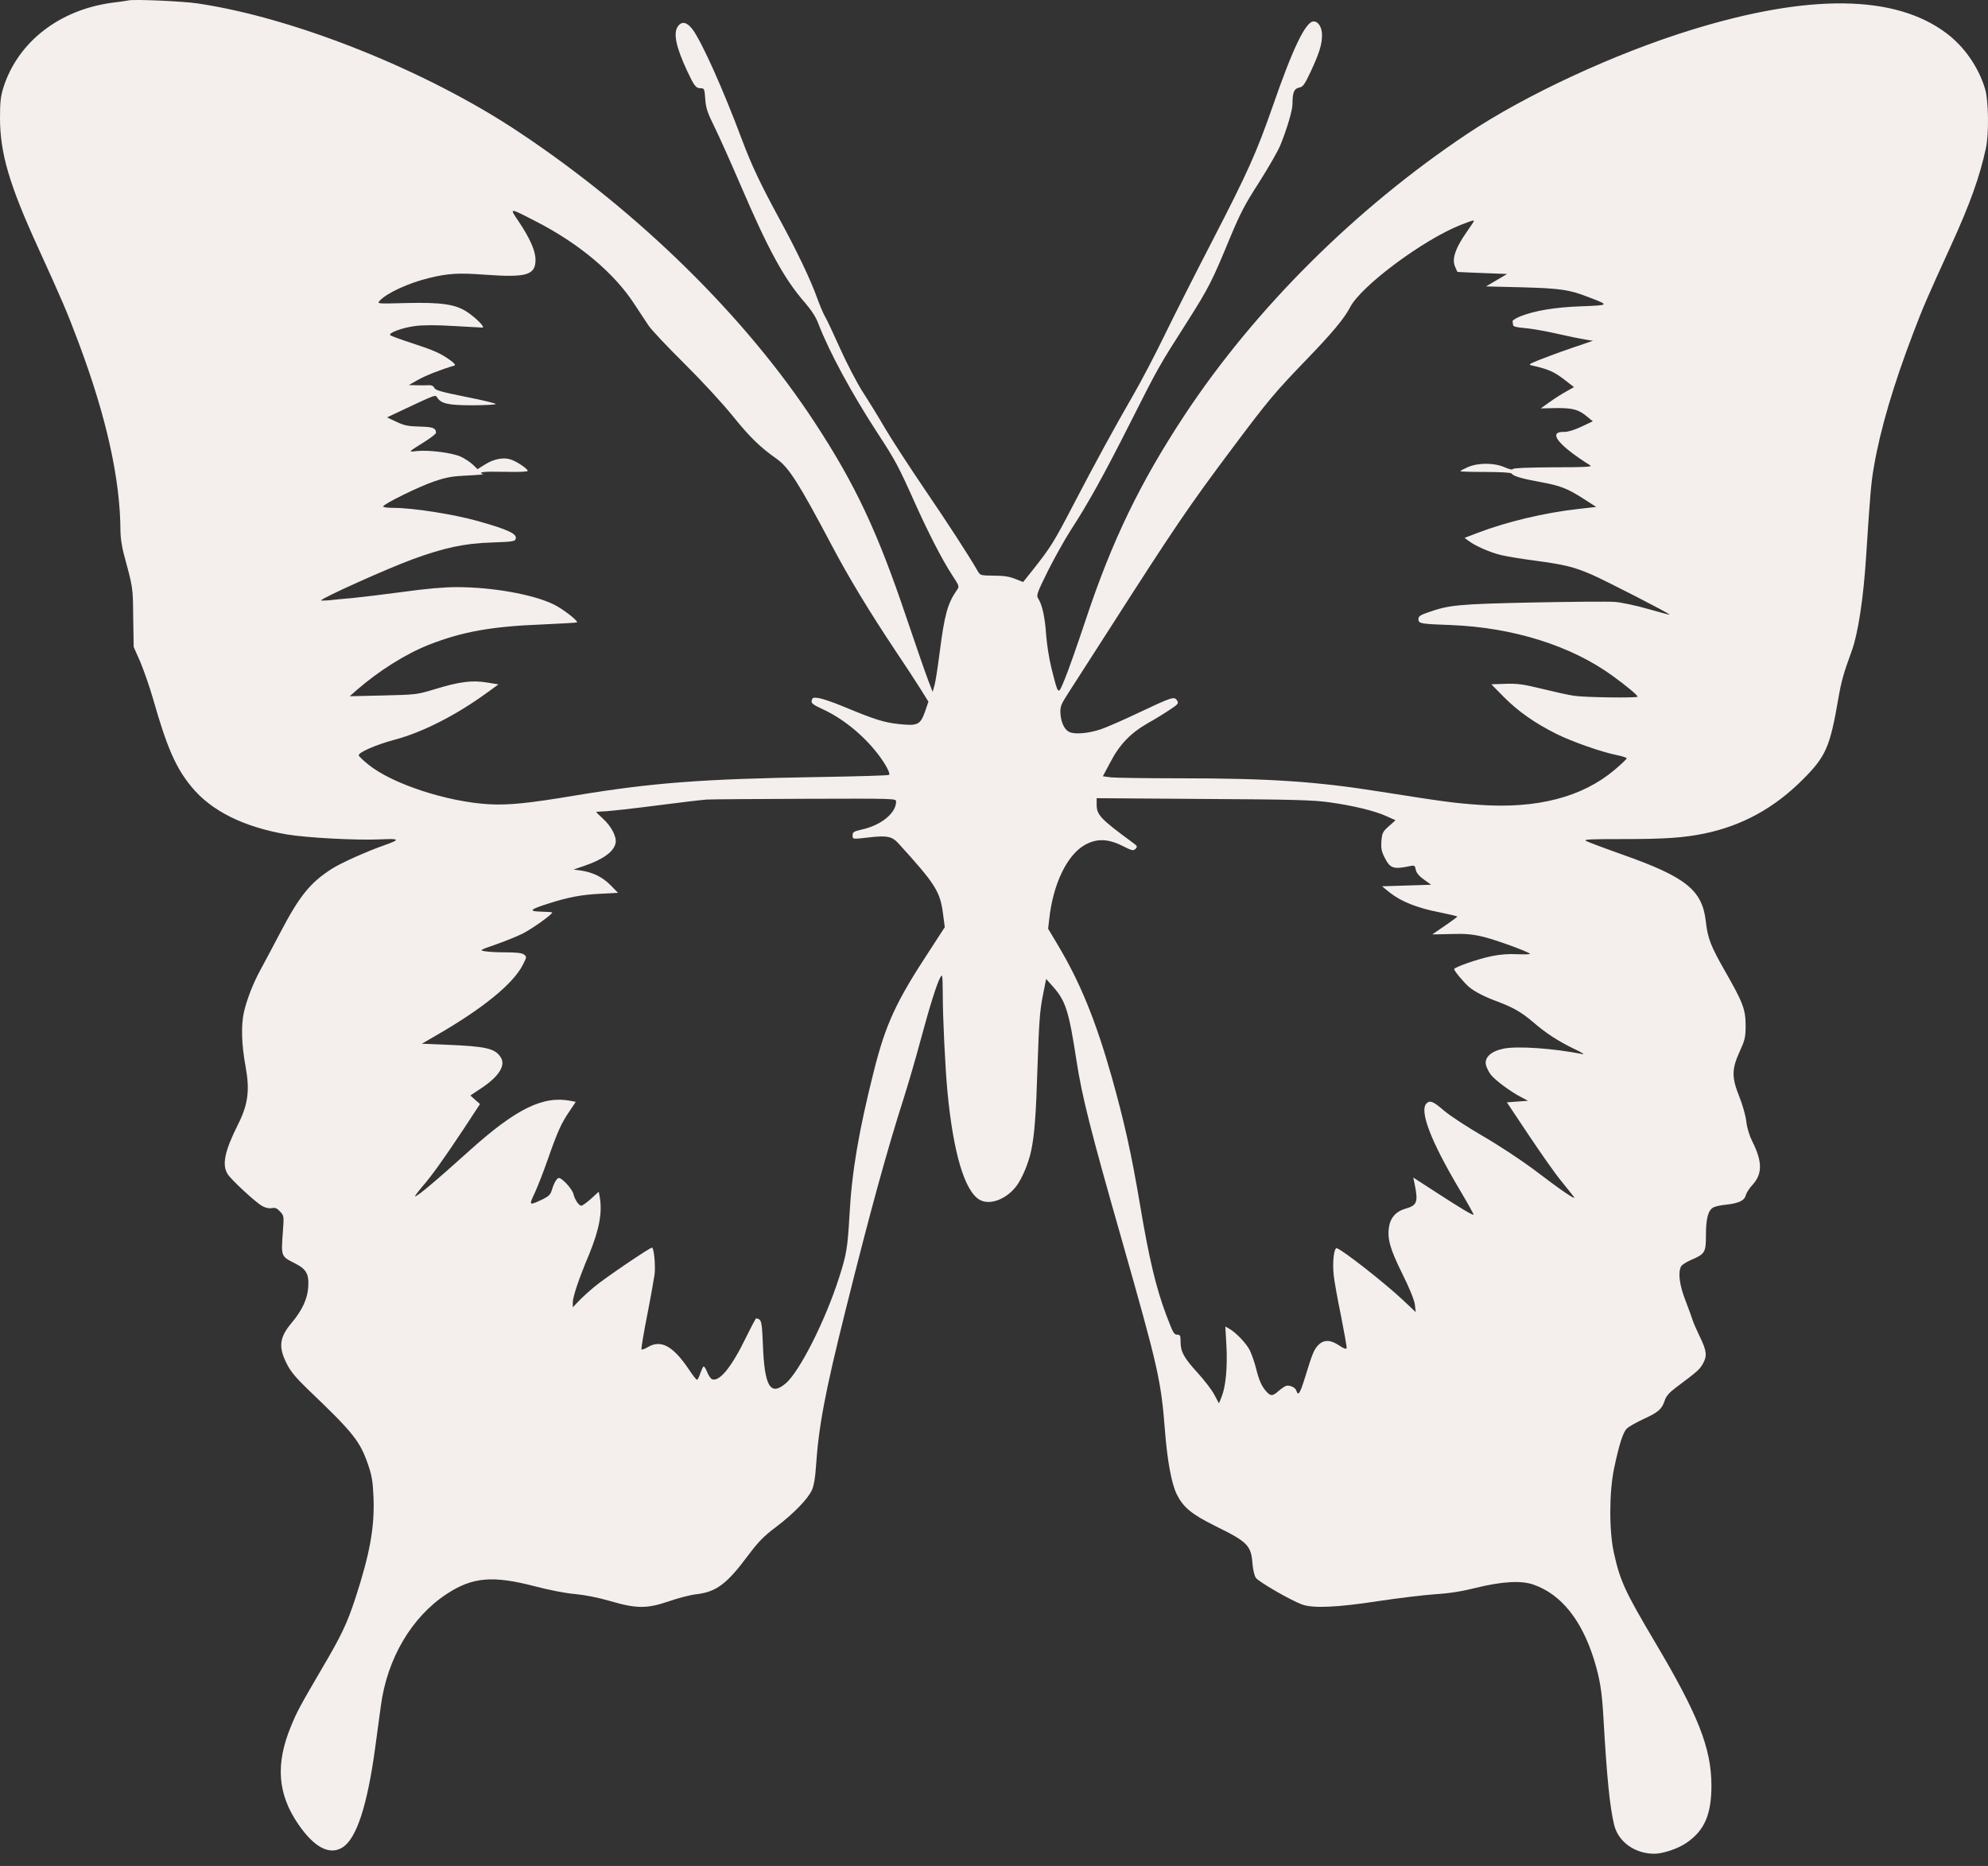 <svg width="49" height="46" viewBox="0 0 49 46" fill="none" xmlns="http://www.w3.org/2000/svg">
<rect x="0" y="0" width="49" height="46" fill="#333333" stroke="none"/>
<path d="M3.161 0.011C3.13 0.019 2.95 0.045 2.759 0.068C1.456 0.245 0.441 1.038 0.084 2.156C0.015 2.379 0 2.513 0 2.923C0.004 3.781 0.23 4.551 0.92 6.064C1.536 7.417 1.64 7.654 1.935 8.44C2.628 10.287 2.965 11.819 2.969 13.099C2.969 13.237 3.004 13.478 3.046 13.635C3.28 14.501 3.276 14.466 3.283 15.221L3.295 15.949L3.456 16.313C3.54 16.512 3.686 16.926 3.774 17.233C4.115 18.432 4.333 18.926 4.72 19.397C5.207 19.991 6.004 20.386 7.065 20.57C7.571 20.654 8.774 20.719 9.387 20.692C9.854 20.669 9.873 20.696 9.482 20.834C9.042 20.987 8.387 21.282 8.176 21.42C7.643 21.761 7.379 22.091 6.908 22.991C6.716 23.355 6.506 23.753 6.433 23.884C6.245 24.225 6.088 24.623 6.011 24.956C5.939 25.29 5.954 25.753 6.053 26.294C6.161 26.884 6.115 27.232 5.858 27.738C5.54 28.374 5.467 28.711 5.609 28.941C5.697 29.083 6.295 29.638 6.467 29.734C6.544 29.776 6.632 29.795 6.697 29.784C6.781 29.765 6.827 29.784 6.904 29.868C7 29.972 7 29.979 6.973 30.355C6.927 30.979 6.923 30.968 7.268 31.144C7.551 31.286 7.62 31.408 7.597 31.734C7.578 32.021 7.448 32.301 7.191 32.608C6.881 32.975 6.854 33.213 7.084 33.65C7.165 33.811 7.318 33.991 7.582 34.244C8.724 35.336 8.877 35.527 9.084 36.14C9.168 36.393 9.191 36.535 9.207 36.933C9.233 37.661 9.115 38.309 8.758 39.404C8.555 40.021 8.417 40.316 7.938 41.128C7.379 42.086 7.322 42.19 7.172 42.557C6.785 43.492 6.843 44.228 7.352 44.971C7.743 45.542 8.119 45.741 8.437 45.546C8.785 45.335 9.053 44.519 9.249 43.075C9.291 42.757 9.352 42.301 9.387 42.056C9.54 40.891 10.145 39.864 11.007 39.297C11.643 38.879 12.141 38.834 13.18 39.105C13.547 39.201 13.946 39.278 14.176 39.297C14.421 39.32 14.731 39.381 15.038 39.469C15.693 39.661 15.946 39.661 16.494 39.473C16.716 39.397 17.019 39.316 17.172 39.301C17.655 39.243 17.919 39.044 18.429 38.358C18.697 38.002 18.823 37.872 19.13 37.642C19.582 37.297 19.919 36.945 20.015 36.726C20.061 36.623 20.095 36.416 20.11 36.178C20.18 35.144 20.333 34.336 20.846 32.282C21.451 29.857 21.865 28.351 22.279 27.06C22.386 26.723 22.57 26.094 22.685 25.662C22.911 24.822 23.091 24.244 23.179 24.091C23.229 24.003 23.233 24.041 23.237 24.493C23.237 25.094 23.298 26.328 23.352 26.907C23.497 28.42 23.773 29.359 24.145 29.577C24.394 29.723 24.815 29.562 25.057 29.232C25.198 29.041 25.352 28.673 25.417 28.363C25.497 27.983 25.536 27.5 25.574 26.255C25.608 25.217 25.631 24.914 25.7 24.562L25.785 24.133L25.969 24.34C26.267 24.681 26.348 24.937 26.532 26.14C26.666 27.014 26.873 27.845 27.639 30.527C28.562 33.772 28.616 34.021 28.716 35.297C28.773 36.017 28.877 36.577 29.003 36.834C29.164 37.159 29.367 37.328 29.953 37.619C30.762 38.017 30.838 38.098 30.873 38.565C30.884 38.696 30.919 38.845 30.953 38.895C31.014 38.991 31.804 39.447 32.091 39.554C32.363 39.653 32.965 39.627 33.984 39.469C34.466 39.397 35.099 39.32 35.382 39.301C35.742 39.278 36.045 39.228 36.378 39.144C37.014 38.987 37.501 38.956 37.803 39.067C38.482 39.305 38.991 39.944 39.294 40.929C39.436 41.393 39.485 41.707 39.52 42.328C39.608 43.86 39.677 44.523 39.784 44.983C39.884 45.404 40.294 45.699 40.776 45.699C40.987 45.699 41.367 45.573 41.573 45.427C42.014 45.124 42.183 44.73 42.183 44.013C42.179 43.09 41.857 42.278 40.796 40.489C40.049 39.228 39.934 38.979 39.78 38.286C39.658 37.742 39.662 36.78 39.784 36.197C39.911 35.6 40.006 35.301 40.102 35.213C40.152 35.167 40.336 35.063 40.516 34.979C40.876 34.814 40.96 34.742 41.033 34.523C41.068 34.416 41.144 34.328 41.324 34.194C41.842 33.807 41.891 33.761 41.968 33.627C42.083 33.428 42.068 33.305 41.899 32.956C41.819 32.788 41.738 32.608 41.723 32.554C41.708 32.504 41.631 32.286 41.547 32.071C41.393 31.677 41.355 31.37 41.435 31.221C41.455 31.182 41.562 31.113 41.673 31.064C42.026 30.914 42.048 30.88 42.048 30.443C42.048 30.037 42.102 29.834 42.232 29.765C42.275 29.742 42.409 29.711 42.531 29.7C42.857 29.665 42.999 29.596 43.029 29.466C43.045 29.409 43.121 29.286 43.202 29.202C43.443 28.933 43.439 28.634 43.19 28.137C43.117 27.991 43.06 27.807 43.041 27.635C43.022 27.489 42.945 27.217 42.868 27.029C42.681 26.562 42.681 26.359 42.876 25.93C43.01 25.635 43.026 25.573 43.026 25.278C43.026 24.884 42.956 24.707 42.527 23.956C42.167 23.328 42.091 23.133 42.045 22.715C41.957 21.941 41.554 21.619 39.98 21.064C39.547 20.911 39.152 20.761 39.098 20.734C39.018 20.692 39.16 20.685 40.018 20.685C41.037 20.685 41.497 20.654 42.018 20.547C42.949 20.351 43.738 19.918 44.443 19.209C45.002 18.65 45.106 18.413 45.309 17.233C45.386 16.788 45.435 16.612 45.642 16.045C45.795 15.627 45.93 14.758 45.995 13.727C46.098 12.149 46.117 11.911 46.19 11.493C46.347 10.582 46.669 9.486 47.163 8.195C47.401 7.566 47.504 7.333 48.083 6.064C48.554 5.034 48.795 4.363 48.949 3.651C49.025 3.302 49.014 2.478 48.929 2.195C48.769 1.658 48.416 1.149 47.975 0.819C46.711 -0.135 44.589 -0.162 41.669 0.743C39.788 1.325 37.593 2.344 36.167 3.298C33.413 5.137 30.934 7.605 29.195 10.237C28.103 11.896 27.413 13.317 26.762 15.275C26.555 15.899 26.321 16.562 26.241 16.75C26.076 17.145 26.091 17.16 25.919 16.485C25.857 16.236 25.804 15.896 25.785 15.65C25.758 15.229 25.689 14.907 25.589 14.754C25.539 14.673 25.559 14.623 25.838 14.056C26.007 13.723 26.256 13.279 26.39 13.072C26.815 12.421 27.214 11.7 27.861 10.417C28.547 9.057 28.551 9.049 29.264 7.93C29.796 7.091 29.877 6.93 30.321 5.854C30.566 5.267 30.685 5.034 31.03 4.501C31.256 4.145 31.493 3.735 31.555 3.586C31.723 3.172 31.857 2.723 31.857 2.563C31.857 2.279 31.896 2.187 32.018 2.16C32.118 2.141 32.152 2.091 32.306 1.766C32.52 1.302 32.585 1.099 32.585 0.861C32.585 0.674 32.493 0.528 32.378 0.528C32.183 0.528 31.865 1.187 31.363 2.639C30.968 3.766 30.762 4.233 29.865 5.969C29.466 6.739 28.949 7.762 28.712 8.248C28.478 8.731 28.126 9.405 27.93 9.742C27.474 10.532 26.999 11.401 26.436 12.482C25.98 13.359 25.896 13.493 25.467 14.037L25.218 14.348L25.022 14.271C24.884 14.213 24.731 14.191 24.494 14.191C24.168 14.187 24.16 14.187 24.095 14.072C23.869 13.681 23.367 12.907 22.777 12.041C22.405 11.493 21.976 10.831 21.819 10.566C21.666 10.302 21.417 9.896 21.267 9.666C21.118 9.432 20.869 8.953 20.704 8.585C20.54 8.221 20.375 7.865 20.333 7.8C20.291 7.731 20.202 7.516 20.134 7.329C19.98 6.896 19.632 6.168 19.199 5.375C18.747 4.54 18.532 4.091 18.294 3.459C17.812 2.172 17.302 1.042 17.072 0.727C16.934 0.543 16.804 0.513 16.708 0.651C16.59 0.815 16.662 1.16 16.934 1.743C17.118 2.133 17.149 2.176 17.283 2.176C17.356 2.176 17.367 2.202 17.383 2.44C17.398 2.662 17.436 2.777 17.616 3.141C17.735 3.382 18.022 4.026 18.256 4.57C18.938 6.16 19.329 6.877 19.835 7.455C19.996 7.643 20.11 7.815 20.168 7.972C20.44 8.681 20.995 9.704 21.647 10.704C22.057 11.329 22.153 11.509 22.528 12.348C22.873 13.122 23.233 13.819 23.463 14.168C23.647 14.451 23.651 14.455 23.582 14.551C23.356 14.876 23.279 15.156 23.16 16.091C23.114 16.443 23.061 16.803 23.034 16.892L22.988 17.056L22.884 16.788C22.827 16.643 22.582 15.938 22.34 15.221C21.631 13.114 21.084 11.945 20.08 10.413C18.375 7.808 15.747 5.225 12.796 3.26C10.517 1.739 7.26 0.436 4.866 0.084C4.506 0.03 3.287 -0.024 3.161 0.011ZM13.203 5.455C14.268 5.999 15.141 6.731 15.639 7.501C15.758 7.681 15.911 7.915 15.98 8.018C16.049 8.126 16.448 8.547 16.862 8.957C17.306 9.398 17.8 9.934 18.061 10.256C18.474 10.769 18.731 11.022 19.145 11.313C19.444 11.524 19.689 11.911 20.49 13.424C20.915 14.233 21.421 15.064 22.049 16.01C22.298 16.378 22.585 16.819 22.693 16.991L22.884 17.298L22.8 17.543C22.681 17.872 22.62 17.899 22.145 17.849C21.773 17.807 21.559 17.738 20.766 17.409C20.536 17.313 20.275 17.225 20.187 17.21C20.049 17.191 20.026 17.194 20.007 17.267C19.992 17.336 20.026 17.367 20.275 17.482C20.766 17.708 21.256 18.102 21.624 18.57C21.808 18.803 21.953 19.068 21.915 19.102C21.904 19.118 21.114 19.141 20.16 19.156C17.333 19.202 16.091 19.294 14.195 19.608C13.003 19.807 12.536 19.853 12.042 19.826C11.015 19.765 9.666 19.325 9.08 18.849C8.958 18.75 8.85 18.65 8.843 18.623C8.82 18.554 9.272 18.355 9.751 18.229C10.41 18.052 11.226 17.639 11.969 17.102L12.287 16.872L12.007 16.826C11.643 16.765 11.329 16.803 10.728 16.987C10.272 17.125 10.26 17.125 9.444 17.145L8.62 17.164L8.789 17.014C9.345 16.532 9.996 16.122 10.578 15.892C11.394 15.574 12.107 15.443 13.367 15.394C13.827 15.374 14.21 15.351 14.222 15.344C14.256 15.306 13.858 14.999 13.639 14.896C13.126 14.65 12.13 14.474 11.256 14.474C10.954 14.474 10.498 14.512 9.954 14.589C9.494 14.65 8.931 14.719 8.697 14.742C8.467 14.761 8.195 14.788 8.096 14.8C7.992 14.807 7.912 14.807 7.912 14.804C7.912 14.75 9.532 14.022 10.168 13.788C10.938 13.505 11.452 13.394 12.115 13.374C12.643 13.355 12.697 13.348 12.712 13.279C12.747 13.16 12.517 13.053 11.781 12.846C11.161 12.673 10.176 12.52 9.689 12.52C9.555 12.52 9.444 12.505 9.444 12.486C9.444 12.428 10.333 11.991 10.709 11.865C11.004 11.765 11.153 11.739 11.513 11.723C11.754 11.712 11.931 11.696 11.908 11.689C11.762 11.639 11.919 11.62 12.433 11.631C12.774 11.639 13.007 11.631 13.007 11.608C13.007 11.558 12.747 11.382 12.594 11.329C12.417 11.267 12.168 11.313 11.954 11.451L11.77 11.566L11.651 11.451C11.586 11.39 11.452 11.302 11.352 11.256C11.134 11.16 10.582 11.091 10.287 11.118C10.05 11.145 10.038 11.16 10.482 10.88C10.628 10.788 10.747 10.693 10.747 10.67C10.743 10.551 10.674 10.524 10.341 10.516C10.057 10.509 9.961 10.489 9.77 10.398L9.54 10.29L9.732 10.198C10.808 9.693 10.72 9.727 10.781 9.808C10.881 9.953 11.057 9.991 11.643 9.991C11.95 9.991 12.207 9.976 12.218 9.961C12.226 9.945 11.9 9.865 11.49 9.785C10.885 9.662 10.735 9.624 10.705 9.562C10.678 9.509 10.628 9.49 10.544 9.497C10.475 9.501 10.345 9.501 10.249 9.497L10.076 9.493L10.306 9.363C10.494 9.256 10.866 9.11 11.203 9.011C11.233 8.999 11.199 8.953 11.103 8.884C10.866 8.712 10.693 8.635 10.153 8.459C9.881 8.371 9.64 8.283 9.62 8.264C9.559 8.21 9.919 8.076 10.237 8.037C10.433 8.011 10.762 8.011 11.187 8.037C11.547 8.057 11.866 8.076 11.892 8.076C11.969 8.076 11.731 7.834 11.517 7.693C11.229 7.501 10.885 7.451 10.03 7.47C9.299 7.49 9.291 7.49 9.356 7.417C9.528 7.225 10.072 6.976 10.574 6.854C11.046 6.739 11.291 6.723 11.969 6.773C12.984 6.846 13.199 6.781 13.199 6.402C13.199 6.183 13.061 5.873 12.781 5.455C12.551 5.114 12.54 5.114 13.203 5.455ZM36.313 5.478C36.298 5.505 36.217 5.624 36.137 5.739C35.873 6.118 35.784 6.382 35.861 6.566C35.892 6.639 35.918 6.7 35.926 6.704C35.934 6.704 36.21 6.72 36.543 6.731L37.148 6.754L36.888 6.907L36.627 7.061L37.528 7.083C38.474 7.11 38.685 7.141 39.175 7.333C39.673 7.524 39.673 7.524 38.98 7.551C38.325 7.574 37.826 7.658 37.47 7.8C37.367 7.842 37.279 7.896 37.282 7.919C37.286 7.942 37.29 7.984 37.294 8.014C37.298 8.049 37.382 8.072 37.577 8.087C37.727 8.099 38.087 8.16 38.37 8.225C38.654 8.29 38.972 8.355 39.075 8.371L39.263 8.401L38.712 8.589C38.409 8.693 38.049 8.827 37.911 8.884C37.669 8.984 37.666 8.991 37.777 9.014C38.156 9.099 38.301 9.164 38.539 9.344L38.796 9.543L38.612 9.647C38.512 9.7 38.325 9.819 38.202 9.907L37.976 10.068L38.355 10.06C38.773 10.057 38.911 10.095 39.129 10.279L39.259 10.386L38.976 10.52C38.803 10.601 38.642 10.65 38.558 10.647C38.137 10.635 38.394 10.968 39.198 11.474C39.255 11.509 39.064 11.52 38.286 11.52C37.639 11.524 37.298 11.539 37.29 11.562C37.282 11.589 37.202 11.57 37.087 11.52C36.83 11.405 36.432 11.405 36.179 11.516C36.075 11.562 35.995 11.604 35.995 11.616C35.995 11.627 36.275 11.635 36.616 11.635C36.983 11.635 37.244 11.65 37.256 11.673C37.298 11.735 37.489 11.796 37.93 11.876C38.459 11.972 38.62 12.034 39.022 12.29L39.344 12.497L38.903 12.547C38.075 12.639 37.141 12.861 36.42 13.137L36.099 13.259L36.191 13.329C36.359 13.459 36.738 13.623 37.003 13.685C37.145 13.719 37.524 13.781 37.849 13.823C38.55 13.918 38.78 13.972 39.213 14.156C39.528 14.29 41.171 15.133 41.152 15.152C41.148 15.16 40.911 15.095 40.627 15.014C40.336 14.93 39.976 14.853 39.803 14.838C39.639 14.826 38.715 14.834 37.758 14.853C35.93 14.892 35.715 14.915 35.202 15.095C35.003 15.164 34.961 15.194 34.961 15.263C34.961 15.374 35.014 15.382 35.765 15.409C37.301 15.47 38.727 15.918 39.754 16.666C40.095 16.915 40.363 17.137 40.363 17.175C40.363 17.21 39.045 17.194 38.792 17.152C38.654 17.133 38.301 17.052 38.003 16.98C37.547 16.869 37.413 16.849 37.114 16.857L36.758 16.869L37.075 17.191C37.432 17.547 37.83 17.826 38.367 18.095C38.754 18.286 39.47 18.539 39.857 18.616C39.987 18.642 40.095 18.677 40.095 18.696C40.095 18.712 39.961 18.838 39.8 18.976C39.003 19.65 37.892 19.941 36.47 19.842C35.857 19.8 35.57 19.761 34.022 19.516C32.428 19.263 31.286 19.187 29.08 19.187C28.26 19.187 27.493 19.175 27.386 19.164L27.183 19.137L27.367 18.792C27.593 18.355 27.865 18.072 28.294 17.826C28.474 17.727 28.719 17.574 28.838 17.493C29.041 17.359 29.057 17.34 29.011 17.267C28.945 17.164 28.892 17.179 28.083 17.562C27.704 17.742 27.271 17.934 27.118 17.983C26.815 18.083 26.478 18.11 26.348 18.041C26.229 17.98 26.149 17.796 26.137 17.581C26.13 17.42 26.152 17.363 26.325 17.095C26.432 16.93 26.892 16.213 27.344 15.508C28.961 12.984 29.298 12.486 30.378 11.045C31.24 9.892 31.428 9.666 32.206 8.861C32.827 8.218 33.141 7.842 33.275 7.578C33.543 7.053 35.076 5.911 36.007 5.543C36.321 5.421 36.355 5.413 36.313 5.478ZM22.087 19.761C22.087 20.045 21.716 20.347 21.237 20.451C21.045 20.497 21.015 20.512 21.015 20.593C21.015 20.692 21.003 20.692 21.436 20.642C21.861 20.593 21.988 20.619 22.145 20.792C23.061 21.799 23.172 21.976 23.244 22.531L23.287 22.857L22.904 23.447C22.084 24.696 21.827 25.252 21.536 26.416C21.164 27.895 20.995 28.895 20.938 29.953C20.892 30.765 20.865 30.926 20.681 31.497C20.344 32.554 19.704 33.822 19.363 34.106C18.988 34.424 18.842 34.178 18.804 33.152C18.785 32.688 18.77 32.569 18.72 32.531C18.685 32.508 18.647 32.496 18.635 32.504C18.62 32.512 18.505 32.73 18.379 32.987C18.034 33.7 17.731 34.071 17.551 34.002C17.517 33.987 17.463 33.91 17.429 33.822C17.394 33.738 17.356 33.676 17.34 33.688C17.325 33.696 17.291 33.772 17.26 33.857C17.233 33.945 17.195 34.014 17.18 34.014C17.16 34.014 17.076 33.906 16.988 33.772C16.59 33.178 16.291 33.014 15.961 33.213C15.892 33.255 15.823 33.278 15.812 33.267C15.8 33.255 15.862 32.88 15.95 32.431C16.038 31.987 16.118 31.527 16.134 31.416C16.16 31.186 16.118 30.757 16.069 30.757C16.015 30.757 14.9 31.512 14.655 31.719C14.528 31.822 14.356 31.979 14.272 32.067L14.118 32.228V32.109C14.118 31.972 14.264 31.531 14.521 30.922C14.77 30.309 14.846 29.907 14.785 29.523L14.758 29.378L14.57 29.55C14.463 29.646 14.356 29.723 14.329 29.723C14.268 29.723 14.168 29.577 14.134 29.435C14.103 29.305 13.835 29.018 13.766 29.041C13.712 29.06 13.647 29.182 13.594 29.359C13.57 29.443 13.517 29.497 13.39 29.558C13.034 29.727 13.03 29.727 13.18 29.409C13.252 29.255 13.398 28.88 13.505 28.573C13.743 27.895 13.835 27.688 14.038 27.393L14.191 27.163L14.072 27.14C13.39 27.002 12.72 27.332 11.567 28.37C10.716 29.136 10.291 29.493 10.23 29.493C10.218 29.493 10.291 29.393 10.394 29.27C10.639 28.991 10.923 28.592 11.429 27.83L11.831 27.217L11.712 27.113L11.594 27.006L11.858 26.83C12.299 26.539 12.471 26.263 12.341 26.064C12.195 25.841 11.984 25.796 10.965 25.753L10.398 25.73L10.774 25.512C11.908 24.857 12.643 24.255 12.881 23.796C12.984 23.593 12.988 23.589 12.915 23.531C12.862 23.493 12.731 23.478 12.475 23.478C12.272 23.478 12.042 23.466 11.957 23.451C11.812 23.428 11.816 23.424 12.226 23.282C12.452 23.202 12.747 23.083 12.877 23.018C13.103 22.907 13.639 22.524 13.609 22.493C13.601 22.485 13.479 22.478 13.337 22.474C13.015 22.466 13.057 22.42 13.517 22.275C14.007 22.117 14.333 22.056 14.8 22.033L15.233 22.01L15.053 21.826C14.854 21.623 14.62 21.508 14.329 21.462L14.137 21.436L14.386 21.351C14.862 21.19 15.126 20.999 15.172 20.788C15.206 20.639 15.076 20.378 14.865 20.186C14.77 20.098 14.693 20.022 14.693 20.018C14.693 20.014 14.8 20.003 14.934 19.999C15.065 19.991 15.628 19.93 16.187 19.857C16.747 19.784 17.298 19.719 17.413 19.711C17.528 19.704 18.628 19.696 19.858 19.692C22.084 19.685 22.087 19.685 22.087 19.761ZM32.777 19.78C33.355 19.861 33.895 19.991 34.183 20.125L34.397 20.221L34.233 20.367C34.083 20.501 34.068 20.531 34.049 20.727C34.037 20.899 34.049 20.98 34.118 21.121C34.26 21.409 34.336 21.439 34.754 21.351C34.865 21.328 34.876 21.336 34.895 21.439C34.911 21.52 34.976 21.596 35.099 21.685L35.275 21.811L34.669 21.83L34.064 21.849L34.263 22.01C34.535 22.225 34.941 22.386 35.474 22.489C35.719 22.539 35.918 22.585 35.918 22.596C35.918 22.608 35.781 22.707 35.612 22.823C35.443 22.937 35.305 23.033 35.305 23.033C35.305 23.037 35.508 23.033 35.754 23.026C36.11 23.014 36.279 23.029 36.547 23.091C36.846 23.163 37.581 23.428 37.708 23.508C37.734 23.527 37.604 23.531 37.416 23.524C37.19 23.512 36.972 23.527 36.758 23.573C36.432 23.639 35.842 23.845 35.842 23.891C35.842 23.937 36.091 24.232 36.21 24.332C36.347 24.447 36.585 24.57 36.903 24.688C37.301 24.838 37.505 24.956 37.784 25.194C38.102 25.47 38.401 25.665 38.807 25.861C38.98 25.941 39.068 25.999 39.01 25.987C38.301 25.845 37.39 25.78 37.053 25.853C36.754 25.914 36.589 26.068 36.623 26.244C36.635 26.309 36.692 26.42 36.742 26.489C36.849 26.627 37.217 26.903 37.489 27.045L37.662 27.137L37.401 27.156L37.141 27.175L37.677 27.979C37.972 28.42 38.328 28.93 38.474 29.106C38.616 29.282 38.761 29.462 38.792 29.504C38.868 29.611 38.497 29.359 37.792 28.822C37.478 28.589 36.922 28.221 36.535 27.999C36.152 27.776 35.727 27.497 35.585 27.374C35.328 27.152 35.244 27.117 35.16 27.202C34.98 27.382 35.267 28.133 35.972 29.32C36.171 29.654 36.328 29.937 36.321 29.945C36.302 29.964 36.014 29.795 35.386 29.386L34.834 29.029L34.861 29.156C34.961 29.638 34.934 29.715 34.635 29.799C34.417 29.861 34.279 30.01 34.24 30.224C34.187 30.531 34.256 30.776 34.558 31.389C34.742 31.757 34.853 32.033 34.873 32.156L34.895 32.347L34.574 32.044C34.11 31.611 33.122 30.837 32.953 30.772C32.88 30.746 32.838 31.106 32.873 31.439C32.888 31.581 32.968 32.029 33.053 32.439C33.133 32.845 33.198 33.205 33.191 33.232C33.183 33.267 33.129 33.251 33.011 33.171C32.796 33.025 32.631 33.021 32.497 33.156C32.39 33.263 32.352 33.351 32.164 33.964C32.041 34.358 31.999 34.424 31.953 34.286C31.93 34.205 31.8 34.144 31.704 34.163C31.673 34.171 31.593 34.224 31.52 34.286C31.371 34.42 31.321 34.424 31.217 34.309C31.099 34.182 31.03 34.025 30.957 33.726C30.919 33.577 30.85 33.382 30.804 33.286C30.715 33.109 30.451 32.837 30.286 32.749L30.202 32.703L30.229 33.178C30.256 33.7 30.214 34.178 30.11 34.435L30.045 34.596L29.93 34.382C29.869 34.263 29.681 34.021 29.52 33.845C29.179 33.47 29.099 33.324 29.099 33.079C29.099 32.929 29.087 32.903 29.022 32.903C28.934 32.903 28.919 32.872 28.739 32.401C28.489 31.73 28.321 31.018 28.103 29.723C27.884 28.424 27.712 27.654 27.394 26.523C27.007 25.16 26.624 24.217 26.072 23.294L25.834 22.895L25.861 22.662C25.953 21.803 26.294 21.087 26.731 20.834C27.026 20.665 27.309 20.673 27.666 20.853C27.903 20.972 27.934 20.98 27.988 20.926C28.038 20.872 28.034 20.857 27.934 20.784C27.122 20.186 27.03 20.091 27.03 19.83V19.677L29.666 19.696C31.896 19.708 32.371 19.723 32.777 19.78Z" fill="#F4EFED"/>
</svg>

